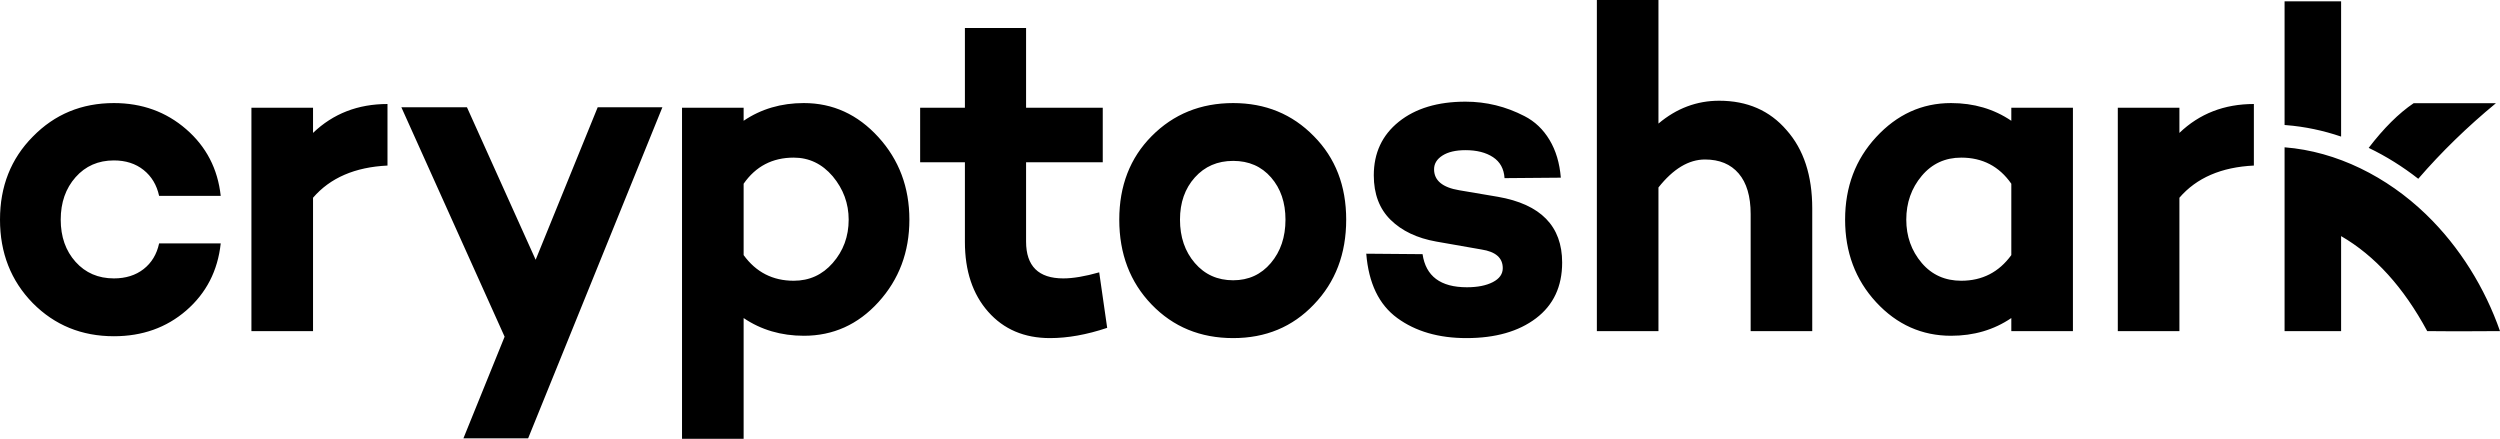 <svg width="188" height="33" viewBox="0 0 188 33" fill="none" xmlns="http://www.w3.org/2000/svg">
<path d="M8.566 20.936C9.454 20.936 10.199 20.703 10.799 20.235C11.399 19.767 11.787 19.125 11.965 18.306H16.598C16.376 20.364 15.509 22.047 13.998 23.356C12.509 24.642 10.699 25.285 8.566 25.285C6.144 25.285 4.111 24.455 2.466 22.795C0.822 21.112 0 19.019 0 16.518C0 14.016 0.822 11.936 2.466 10.276C4.111 8.592 6.144 7.751 8.566 7.751C10.676 7.751 12.487 8.405 13.998 9.715C15.509 11.024 16.376 12.695 16.598 14.729H11.965C11.787 13.911 11.399 13.262 10.799 12.783C10.199 12.304 9.454 12.064 8.566 12.064C7.388 12.064 6.427 12.485 5.683 13.326C4.938 14.168 4.566 15.232 4.566 16.518C4.566 17.804 4.938 18.861 5.683 19.692C6.427 20.522 7.388 20.936 8.566 20.936ZM181.853 13.444C183.594 11.429 185.541 9.535 187.693 7.761H181.507C180.387 8.517 179.26 9.637 178.125 11.12C179.441 11.751 180.693 12.536 181.853 13.444ZM171.8 11.077C175.732 11.385 179.507 13.297 182.422 16.106C184.994 18.585 186.879 21.693 188 24.899C184.423 24.926 182.527 24.899 182.527 24.899C180.752 21.607 178.593 19.226 176.051 17.755V24.899H171.8V11.077H171.8ZM23.54 8.101V9.995C25.051 8.546 26.917 7.821 29.139 7.821V12.45C26.695 12.567 24.829 13.373 23.54 14.87V24.899H18.907V8.101H23.54ZM49.812 8.066L39.714 32.965H34.848L37.947 25.32L30.182 8.066H35.115L40.281 19.534L44.947 8.066H49.812ZM60.454 7.751C62.631 7.751 64.498 8.604 66.053 10.31C67.608 12.017 68.386 14.086 68.386 16.518C68.386 18.949 67.608 21.018 66.053 22.725C64.52 24.408 62.654 25.25 60.454 25.25C58.743 25.25 57.232 24.805 55.921 23.917V33H51.288V8.101H55.921V9.083C57.232 8.194 58.743 7.75 60.454 7.75V7.751ZM59.687 21.112C60.865 21.112 61.842 20.667 62.62 19.779C63.42 18.867 63.82 17.78 63.82 16.518C63.82 15.302 63.42 14.215 62.62 13.256C61.82 12.321 60.843 11.853 59.687 11.853C58.087 11.853 56.832 12.508 55.921 13.817V19.183C56.854 20.469 58.11 21.112 59.687 21.112ZM82.66 20.48L83.26 24.654C81.727 25.168 80.294 25.425 78.961 25.425C77.027 25.425 75.478 24.765 74.311 23.444C73.145 22.123 72.561 20.375 72.561 18.201V12.204H69.195V8.101H72.561V2.104H77.161V8.101H82.927V12.204H77.161V18.166C77.161 20.013 78.094 20.936 79.96 20.936C80.694 20.936 81.594 20.784 82.66 20.48H82.66ZM92.735 7.751C95.157 7.751 97.179 8.58 98.801 10.24C100.423 11.877 101.234 13.969 101.234 16.518C101.234 19.089 100.423 21.217 98.801 22.9C97.201 24.584 95.179 25.425 92.735 25.425C90.269 25.425 88.225 24.584 86.602 22.9C84.98 21.217 84.169 19.089 84.169 16.518C84.169 13.969 84.981 11.877 86.602 10.24C88.246 8.58 90.291 7.751 92.735 7.751ZM92.735 21.077C93.89 21.077 94.835 20.644 95.568 19.779C96.301 18.914 96.668 17.827 96.668 16.518C96.668 15.232 96.307 14.174 95.585 13.344C94.862 12.514 93.912 12.099 92.735 12.099C91.557 12.099 90.596 12.514 89.852 13.344C89.108 14.174 88.735 15.232 88.735 16.518C88.735 17.827 89.107 18.914 89.852 19.779C90.596 20.644 91.557 21.077 92.735 21.077H92.735ZM102.743 19.078L106.976 19.113C107.22 20.773 108.331 21.602 110.309 21.602C111.109 21.602 111.758 21.474 112.258 21.217C112.758 20.96 113.008 20.609 113.008 20.165C113.008 19.393 112.475 18.926 111.409 18.762L108.009 18.166C106.565 17.909 105.42 17.365 104.576 16.535C103.732 15.705 103.309 14.589 103.309 13.186C103.309 11.503 103.937 10.159 105.193 9.153C106.448 8.148 108.12 7.645 110.208 7.645C111.764 7.645 113.241 8.007 114.641 8.732C115.419 9.13 116.047 9.726 116.524 10.521C117.002 11.316 117.285 12.262 117.374 13.361L113.141 13.396C113.097 12.695 112.808 12.169 112.275 11.818C111.742 11.467 111.053 11.292 110.208 11.292C109.475 11.292 108.897 11.427 108.475 11.695C108.053 11.964 107.842 12.309 107.842 12.73C107.842 13.572 108.475 14.098 109.742 14.308L112.642 14.799C115.863 15.36 117.474 17.008 117.474 19.744C117.474 21.544 116.819 22.941 115.508 23.935C114.197 24.928 112.453 25.425 110.275 25.425C108.187 25.425 106.453 24.922 105.076 23.917C103.698 22.912 102.921 21.299 102.743 19.077V19.078ZM129.282 7.575C131.393 7.575 133.082 8.312 134.348 9.784C135.637 11.234 136.281 13.198 136.281 15.676V24.899H131.649V16.097C131.649 14.764 131.349 13.747 130.749 13.046C130.149 12.344 129.305 11.994 128.216 11.994C126.994 11.994 125.827 12.695 124.716 14.098V24.899H120.084V0H124.716V9.293C126.072 8.148 127.594 7.575 129.282 7.575L129.282 7.575ZM155.884 8.101V24.899H151.251V23.917C149.94 24.806 148.429 25.25 146.718 25.25C144.541 25.25 142.652 24.42 141.085 22.725C139.519 21.03 138.752 18.949 138.752 16.518C138.752 14.04 139.541 11.982 141.085 10.311C142.652 8.615 144.518 7.751 146.718 7.751C148.429 7.751 149.94 8.195 151.251 9.083V8.101H155.884V8.101ZM147.485 21.112C149.062 21.112 150.318 20.469 151.251 19.183V13.817C150.34 12.508 149.084 11.853 147.485 11.853C146.285 11.853 145.29 12.304 144.518 13.221C143.735 14.151 143.352 15.255 143.352 16.518C143.352 17.757 143.73 18.854 144.518 19.779C145.285 20.678 146.285 21.112 147.485 21.112ZM163.892 8.101V9.995C165.403 8.545 167.269 7.821 169.491 7.821V12.45C167.047 12.567 165.181 13.373 163.892 14.869V24.899H159.259V8.101H163.892ZM171.8 9.401V0.101H176.051V10.271C174.712 9.816 173.326 9.52 171.918 9.41L171.8 9.4V9.401Z" fill="black"/>
</svg>
